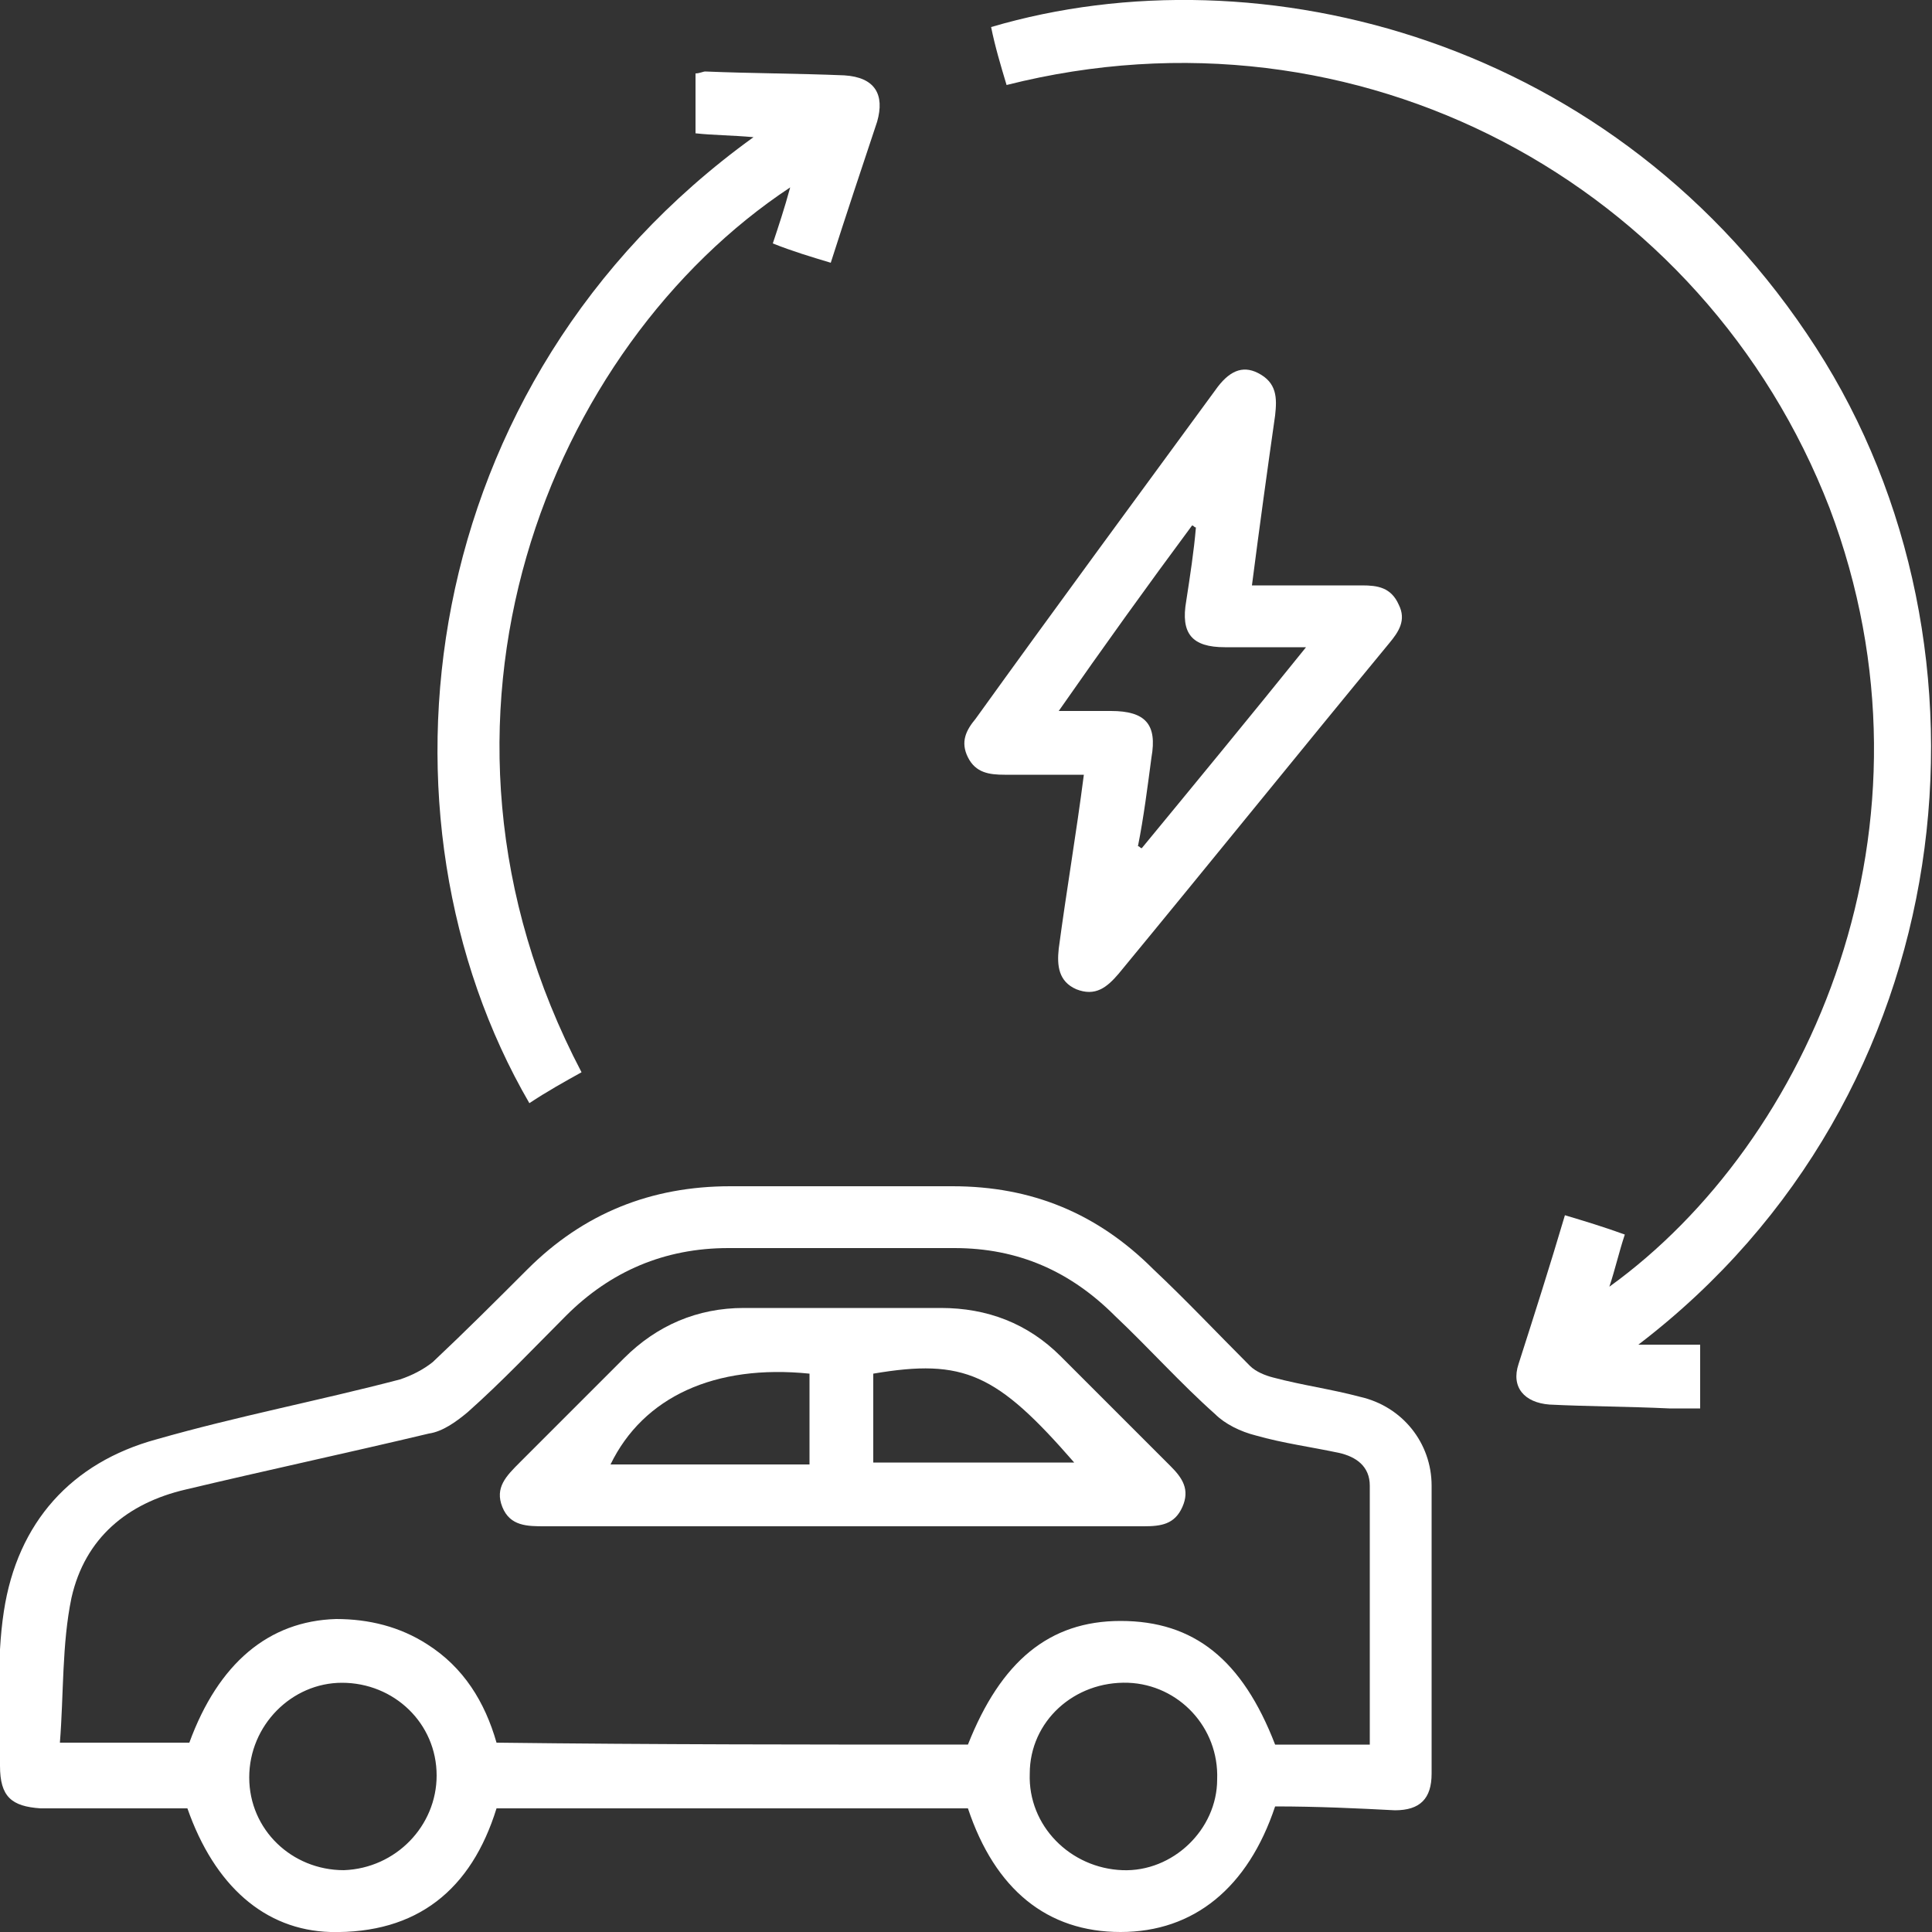 <?xml version="1.0" encoding="utf-8"?>
<!-- Generator: Adobe Illustrator 19.2.1, SVG Export Plug-In . SVG Version: 6.00 Build 0)  -->
<svg version="1.1" id="Capa_1" xmlns="http://www.w3.org/2000/svg" xmlns:xlink="http://www.w3.org/1999/xlink" x="0px" y="0px"
	 viewBox="0 0 100 100" style="enable-background:new 0 0 100 100;" xml:space="preserve">
<rect x="0" y="0" width="100" height="100" fill="#333333" stroke="none"/>
<style type="text/css">
	.st0{fill:#FFFFFF;}
</style>
<g>
	<path class="st0" d="M66,93.5c-1.4,4.2-4.2,6.5-8,6.5c-3.8,0-6.5-2.2-7.9-6.4c-8.1,0-16.2,0-24.4,0c-1.3,4.2-4.1,6.5-8.6,6.4
		c-3.4-0.1-6-2.4-7.4-6.4c-2.5,0-5.1,0-7.6,0C0.6,93.5,0,93,0,91.4c0-2.7-0.2-5.4,0.2-8c0.7-4.6,3.5-7.7,7.9-8.9
		c4.2-1.2,8.4-2,12.6-3.1c0.6-0.2,1.2-0.5,1.7-0.9c1.7-1.6,3.3-3.2,4.9-4.8c2.9-2.9,6.4-4.3,10.5-4.3c3.8,0,7.7,0,11.5,0
		c4.1,0,7.5,1.4,10.4,4.3c1.7,1.6,3.3,3.3,5,5c0.3,0.3,0.8,0.5,1.2,0.6c1.5,0.4,3,0.6,4.5,1c2.2,0.5,3.7,2.4,3.7,4.6
		c0,5,0,9.9,0,14.9c0,1.3-0.6,1.9-1.9,1.9C70.3,93.6,68.2,93.5,66,93.5z M50.1,90.3c1.7-4.3,4.2-6.4,7.9-6.4c3.8,0,6.3,2,8,6.4
		c1.6,0,3.3,0,4.9,0c0-4.5,0-8.9,0-13.4c0-1-0.7-1.5-1.6-1.7c-1.4-0.3-2.9-0.5-4.3-0.9c-0.8-0.2-1.6-0.6-2.1-1.1
		c-1.8-1.6-3.4-3.4-5.2-5.1c-2.3-2.3-5-3.5-8.3-3.5c-3.9,0-7.8,0-11.7,0c-3.3,0-6.1,1.2-8.4,3.5c-1.7,1.7-3.3,3.4-5.1,5
		c-0.6,0.5-1.3,1-2,1.1c-4.2,1-8.4,1.9-12.6,2.9c-3,0.7-5.2,2.5-5.9,5.6c-0.5,2.4-0.4,5-0.6,7.5c2.2,0,4.1,0,6,0c0.2,0,0.5,0,0.7,0
		c1.5-4.1,4.1-6.3,7.6-6.4c1.7,0,3.3,0.4,4.7,1.3c1.9,1.2,3,3,3.6,5.1C33.9,90.3,42,90.3,50.1,90.3z M22.6,91.9
		c0-2.7-2.2-4.8-4.9-4.8c-2.6,0-4.8,2.2-4.8,4.9c0,2.7,2.2,4.8,4.9,4.8C20.5,96.7,22.6,94.5,22.6,91.9z M53.3,91.8
		c-0.1,2.7,2.1,4.9,4.8,5c2.6,0.1,4.9-2.1,4.9-4.7c0.1-2.7-2-4.9-4.6-5C55.6,87,53.3,89.1,53.3,91.8z"/>
	<path class="st0" d="M52.1,4.4c-0.3-1-0.6-2-0.8-3C65.2-2.7,83.7,2,94,18c10,15.5,7.7,38.7-9.2,51.6c1.2,0,2.2,0,3.2,0
		c0,1.2,0,2.2,0,3.3c-0.6,0-1.1,0-1.6,0c-2.1-0.1-4.2-0.1-6.2-0.2c-1.3-0.1-2-0.9-1.6-2.1c0.8-2.5,1.6-5,2.4-7.7c1,0.3,2,0.6,3.1,1
		c-0.3,0.9-0.5,1.8-0.8,2.7c10.4-7.5,17.6-23.9,11.4-40.3C88.2,9.5,70.3-0.2,52.1,4.4z"/>
	<path class="st0" d="M39,7.1C37.9,7,36.9,7,36,6.9c0-1.1,0-2,0-3.1c0.2,0,0.4-0.1,0.5-0.1c2.4,0.1,4.8,0.1,7.2,0.2
		c1.6,0.1,2.1,1,1.7,2.4c-0.8,2.4-1.6,4.8-2.4,7.3c-1-0.3-2-0.6-3-1c0.3-0.9,0.6-1.8,0.9-2.9c-12.4,8.2-20.4,27.5-10.8,45.8
		c-0.9,0.5-1.8,1-2.7,1.6C18.8,42.3,21.4,19.8,39,7.1z"/>
	<path class="st0" d="M43.5,79c-5.1,0-10.2,0-15.3,0c-0.9,0-1.8,0-2.2-1c-0.4-1,0.2-1.6,0.9-2.3c1.8-1.8,3.6-3.6,5.4-5.4
		c1.7-1.7,3.8-2.6,6.2-2.6c3.4,0,6.8,0,10.2,0c2.4,0,4.5,0.8,6.2,2.5c1.9,1.9,3.8,3.8,5.7,5.7c0.6,0.6,1,1.2,0.6,2.1
		c-0.4,0.9-1.1,1-2,1C54,79,48.7,79,43.5,79z M41.9,75.8c0-1.6,0-3.2,0-4.7c-4.9-0.5-8.6,1.2-10.3,4.7C35,75.8,38.4,75.8,41.9,75.8z
		 M45.2,75.7c3.5,0,6.9,0,10.4,0c-4-4.6-5.7-5.4-10.4-4.6C45.2,72.6,45.2,74.1,45.2,75.7z"/>
	<path class="st0" d="M64.8,30.3c2,0,3.9,0,5.7,0c0.8,0,1.5,0.1,1.9,1c0.4,0.8,0,1.4-0.5,2c-4.7,5.7-9.3,11.4-14,17.1
		c-0.6,0.7-1.2,1.2-2.2,0.8c-0.9-0.4-1-1.2-0.9-2.1c0.4-3,0.9-5.9,1.3-9c-1.4,0-2.8,0-4.1,0c-0.8,0-1.5-0.1-1.9-0.9
		c-0.4-0.8-0.1-1.4,0.4-2c4.1-5.7,8.3-11.4,12.4-17c0.7-1,1.4-1.3,2.2-0.9c1,0.5,1,1.3,0.9,2.2C65.6,24.3,65.2,27.2,64.8,30.3z
		 M67.6,33.5c-1.5,0-2.9,0-4.2,0c-1.7,0-2.3-0.7-2-2.4c0.2-1.3,0.4-2.6,0.5-3.8c-0.1,0-0.1-0.1-0.2-0.1c-2.3,3.1-4.6,6.3-6.9,9.6
		c1,0,1.9,0,2.7,0c1.8,0,2.4,0.7,2.1,2.4c-0.2,1.5-0.4,3.1-0.7,4.6c0.1,0,0.1,0.1,0.2,0.1C61.9,40.5,64.7,37.1,67.6,33.5z"/>
</g>
</svg>

